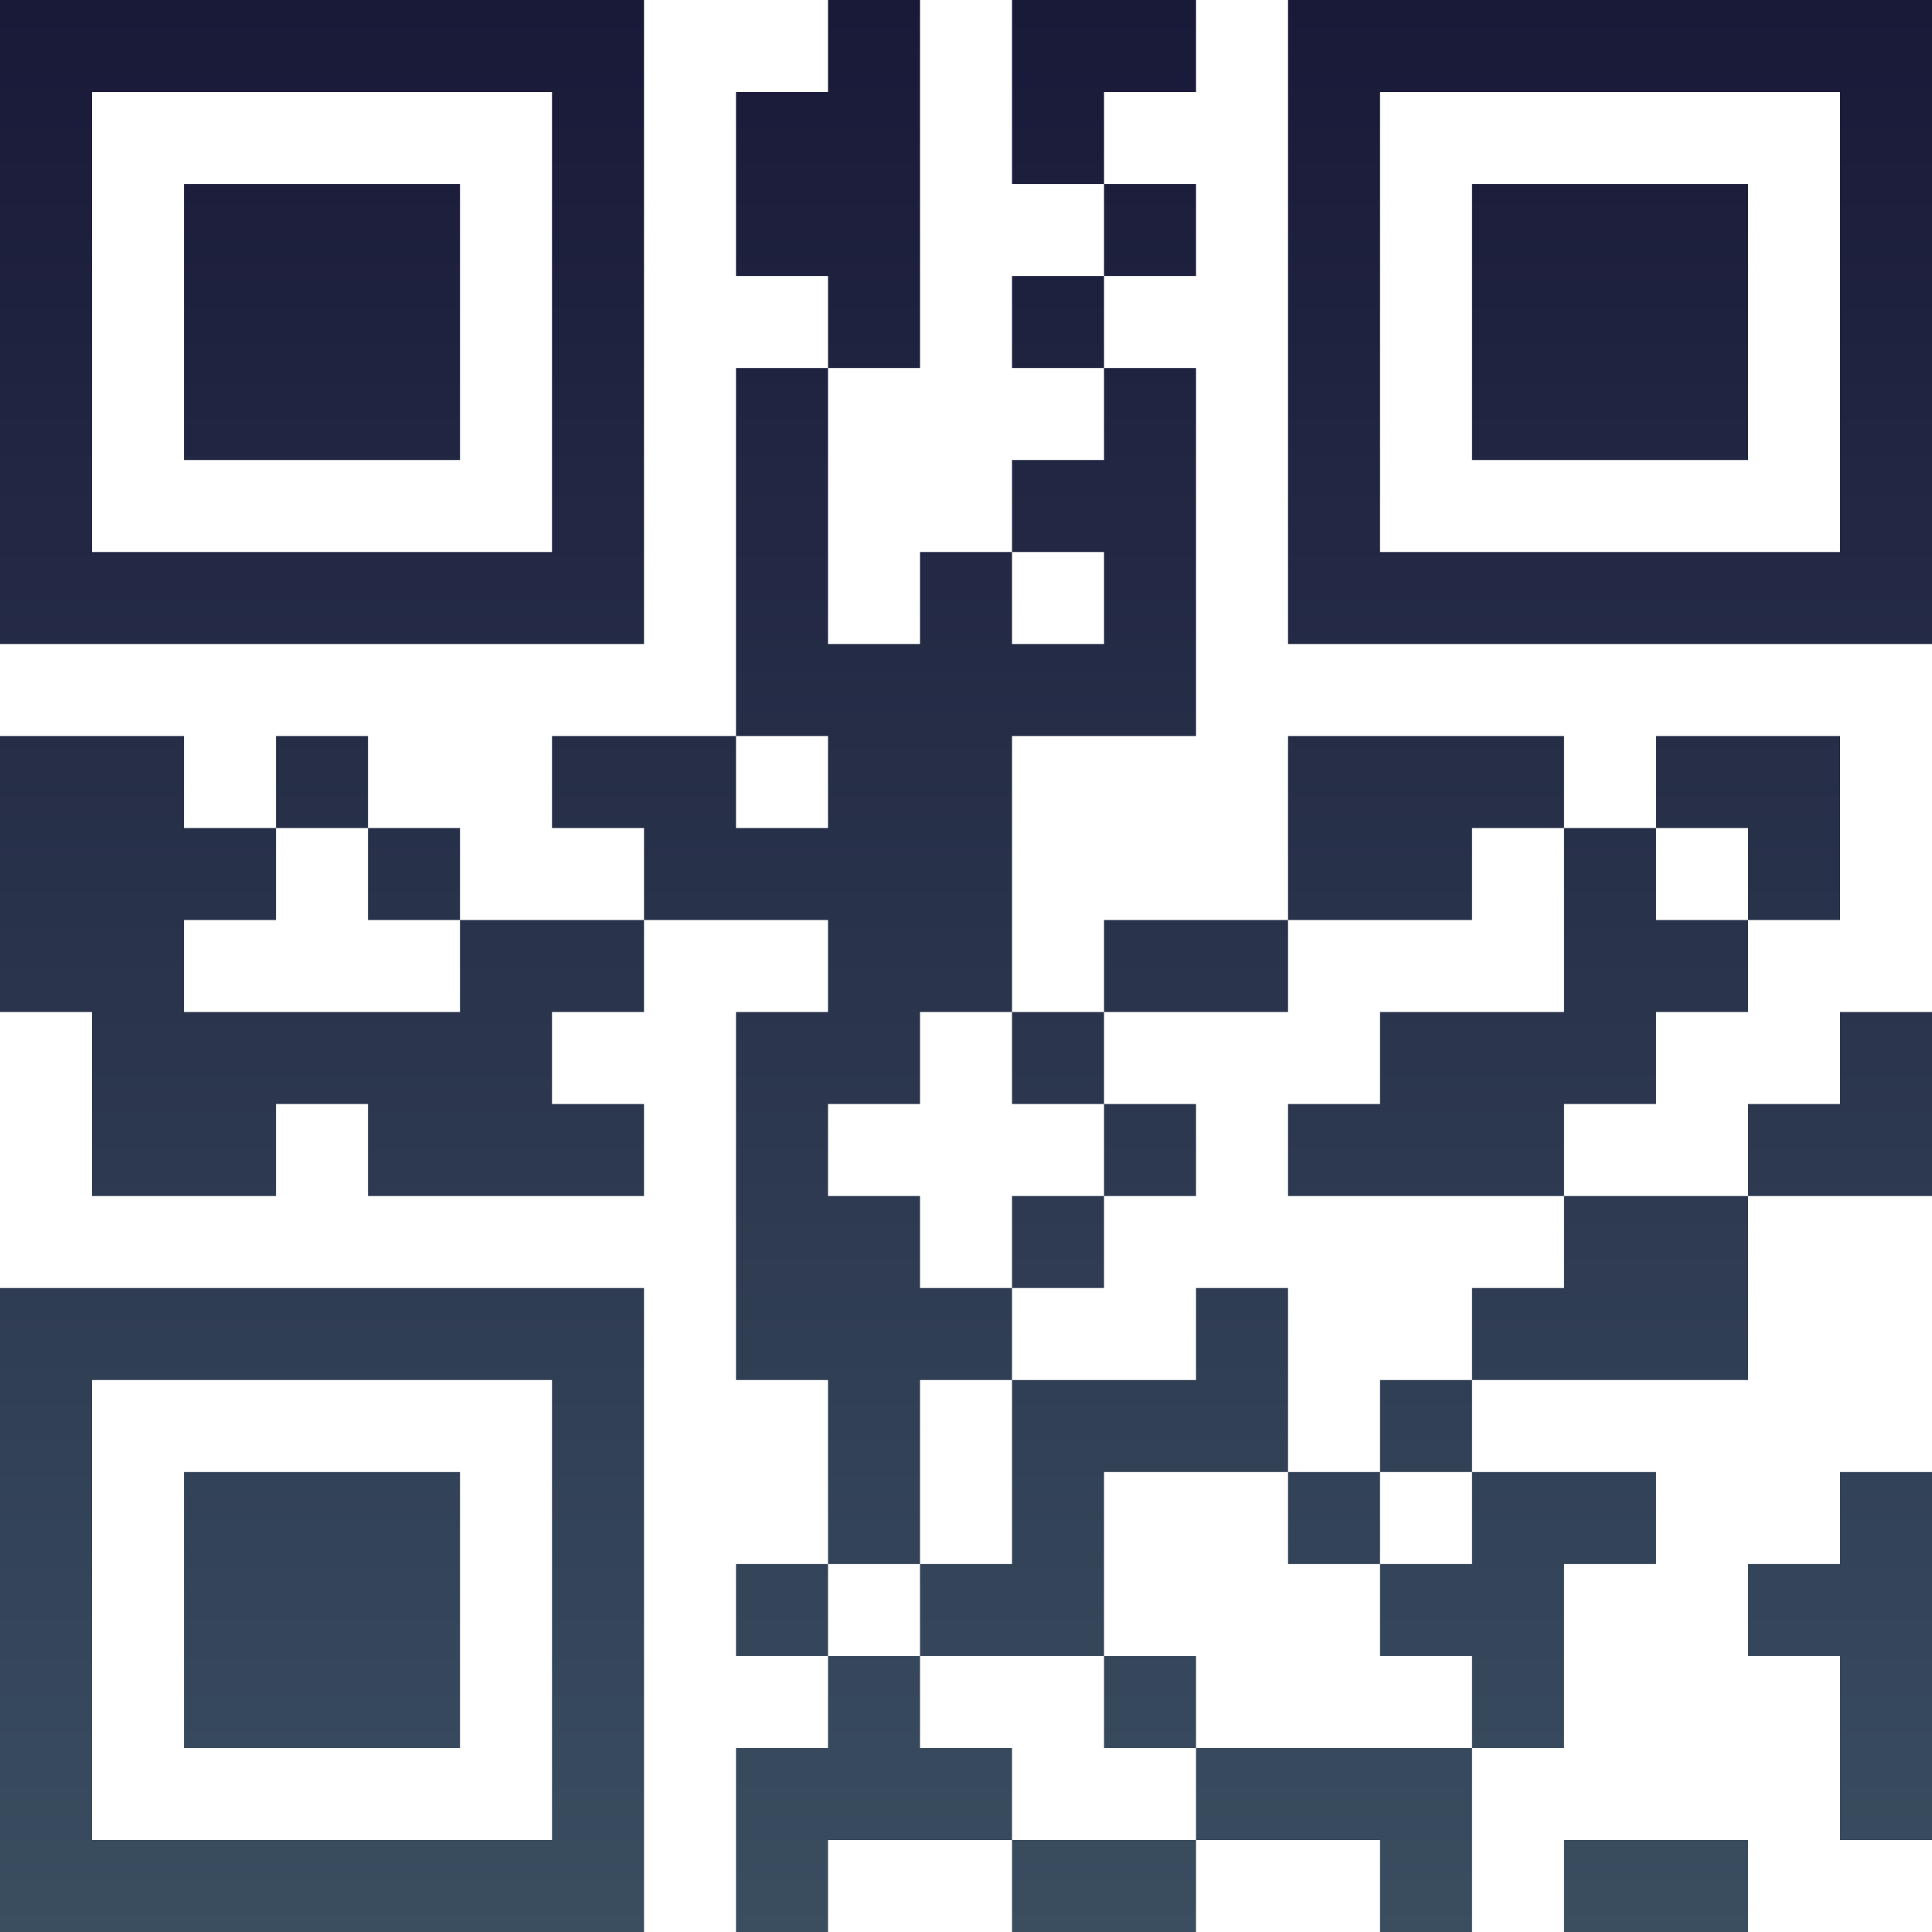 <?xml version="1.0" encoding="UTF-8"?>
<svg xmlns="http://www.w3.org/2000/svg" version="1.1" width="100" height="100" viewBox="0 0 100 100"><rect x="0" y="0" width="100" height="100" fill="#ffffff"/><g transform="scale(4.762)"><g transform="translate(0,0)"><defs><linearGradient gradientUnits="userSpaceOnUse" x1="0" y1="0" x2="0" y2="21" id="g1"><stop offset="0%" stop-color="#191938"/><stop offset="100%" stop-color="#3a4e60"/></linearGradient></defs><path fill-rule="evenodd" d="M9 0L9 1L8 1L8 3L9 3L9 4L8 4L8 8L6 8L6 9L7 9L7 10L5 10L5 9L4 9L4 8L3 8L3 9L2 9L2 8L0 8L0 11L1 11L1 13L3 13L3 12L4 12L4 13L7 13L7 12L6 12L6 11L7 11L7 10L9 10L9 11L8 11L8 15L9 15L9 17L8 17L8 18L9 18L9 19L8 19L8 21L9 21L9 20L11 20L11 21L13 21L13 20L15 20L15 21L16 21L16 19L17 19L17 17L18 17L18 16L16 16L16 15L19 15L19 13L21 13L21 11L20 11L20 12L19 12L19 13L17 13L17 12L18 12L18 11L19 11L19 10L20 10L20 8L18 8L18 9L17 9L17 8L14 8L14 10L12 10L12 11L11 11L11 8L13 8L13 4L12 4L12 3L13 3L13 2L12 2L12 1L13 1L13 0L11 0L11 2L12 2L12 3L11 3L11 4L12 4L12 5L11 5L11 6L10 6L10 7L9 7L9 4L10 4L10 0ZM11 6L11 7L12 7L12 6ZM8 8L8 9L9 9L9 8ZM3 9L3 10L2 10L2 11L5 11L5 10L4 10L4 9ZM16 9L16 10L14 10L14 11L12 11L12 12L11 12L11 11L10 11L10 12L9 12L9 13L10 13L10 14L11 14L11 15L10 15L10 17L9 17L9 18L10 18L10 19L11 19L11 20L13 20L13 19L16 19L16 18L15 18L15 17L16 17L16 16L15 16L15 15L16 15L16 14L17 14L17 13L14 13L14 12L15 12L15 11L17 11L17 9ZM18 9L18 10L19 10L19 9ZM12 12L12 13L11 13L11 14L12 14L12 13L13 13L13 12ZM13 14L13 15L11 15L11 17L10 17L10 18L12 18L12 19L13 19L13 18L12 18L12 16L14 16L14 17L15 17L15 16L14 16L14 14ZM20 16L20 17L19 17L19 18L20 18L20 20L21 20L21 16ZM17 20L17 21L19 21L19 20ZM0 0L0 7L7 7L7 0ZM1 1L1 6L6 6L6 1ZM2 2L2 5L5 5L5 2ZM14 0L14 7L21 7L21 0ZM15 1L15 6L20 6L20 1ZM16 2L16 5L19 5L19 2ZM0 14L0 21L7 21L7 14ZM1 15L1 20L6 20L6 15ZM2 16L2 19L5 19L5 16Z" fill="url(#g1)"/></g></g></svg>
